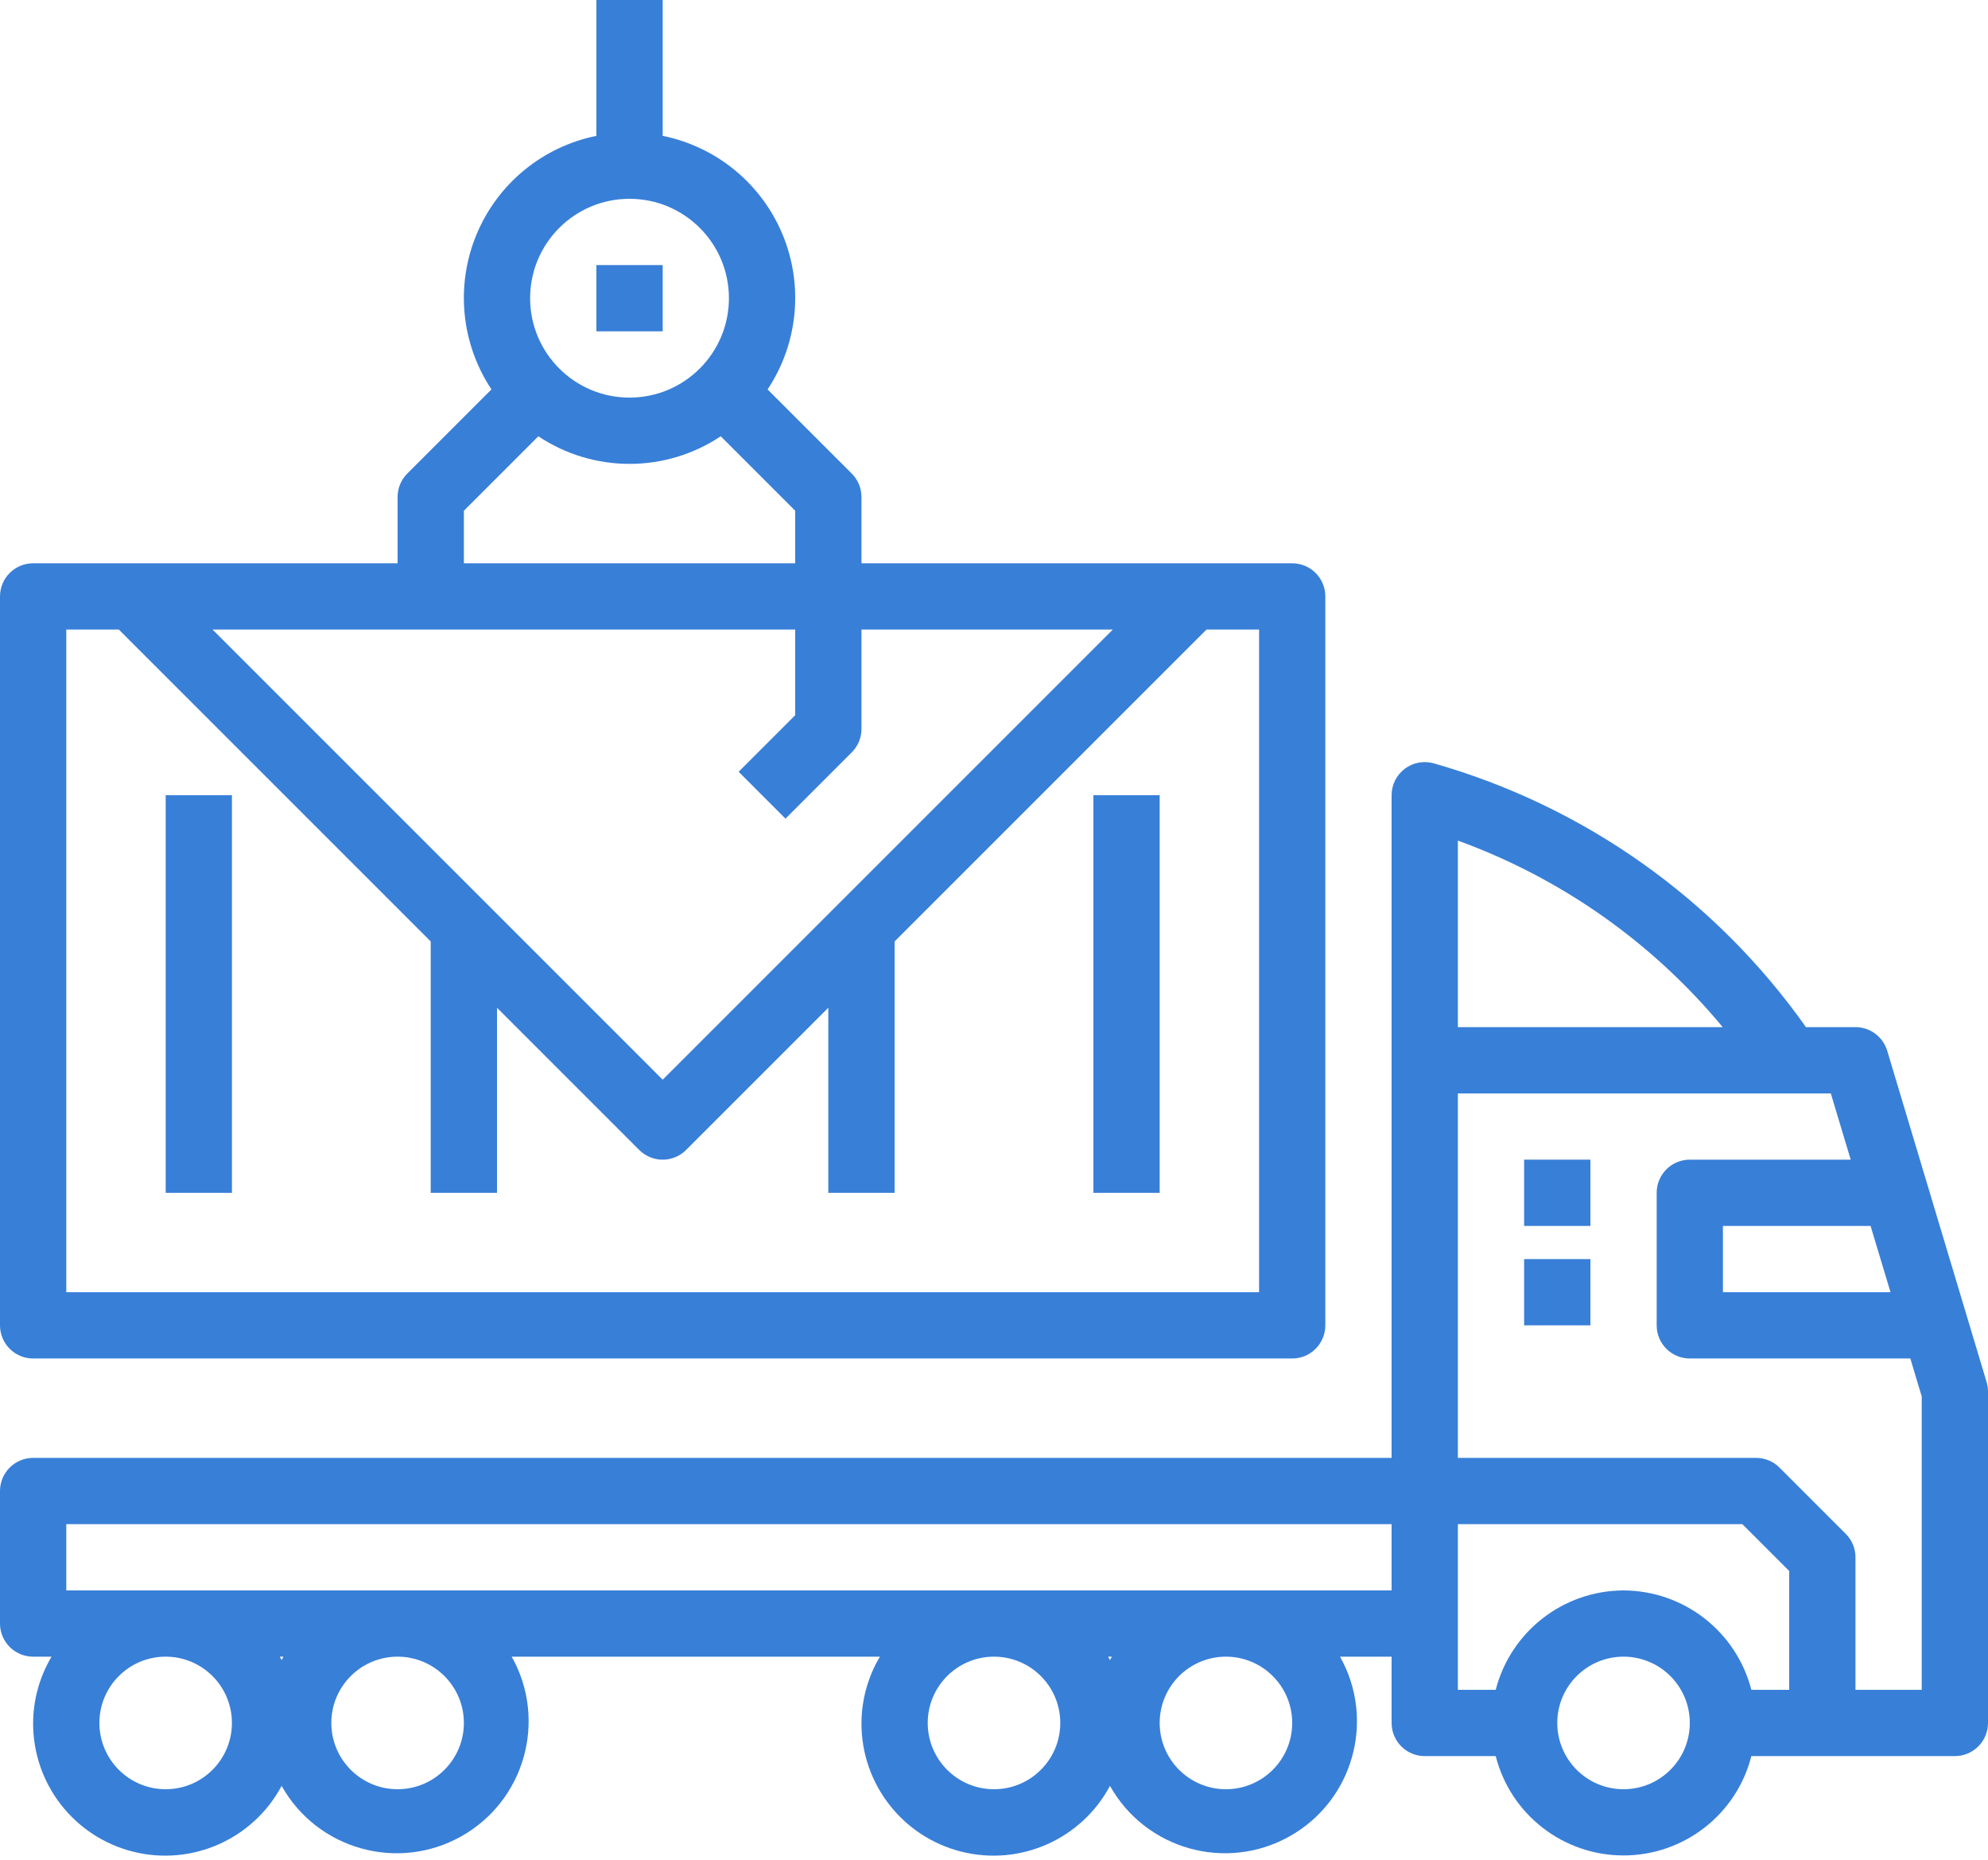 <svg width="62" height="58" viewBox="0 0 62 58" fill="none" xmlns="http://www.w3.org/2000/svg">
<path d="M58.857 32.77C58.725 32.333 58.323 32.033 57.867 32.033H56.323C53.506 28.045 49.408 25.141 44.711 23.805C44.4 23.718 44.066 23.782 43.809 23.977C43.551 24.172 43.4 24.477 43.4 24.8V45.467H1.033C0.463 45.467 0 45.929 0 46.5V50.633C0 51.204 0.463 51.666 1.033 51.666H1.608C1.236 52.292 1.037 53.006 1.033 53.733C1.025 55.626 2.306 57.28 4.141 57.745C5.975 58.21 7.89 57.365 8.783 55.696C9.896 57.678 12.405 58.382 14.386 57.269C16.367 56.157 17.072 53.648 15.959 51.666H27.441C27.07 52.292 26.871 53.006 26.867 53.733C26.858 55.626 28.14 57.28 29.974 57.745C31.808 58.21 33.724 57.365 34.617 55.696C35.73 57.678 38.238 58.382 40.219 57.269C42.201 56.157 42.905 53.648 41.792 51.666H43.4V53.733C43.4 54.304 43.863 54.767 44.433 54.767H46.647C47.111 56.59 48.752 57.865 50.633 57.865C52.514 57.865 54.156 56.59 54.62 54.767H60.967C61.537 54.767 62 54.304 62 53.733V43.4C62 43.299 61.985 43.2 61.957 43.103L58.857 32.77ZM58.96 40.3H53.733V38.233H58.338L58.96 40.3ZM53.728 32.033H45.467V26.216C48.688 27.385 51.539 29.393 53.726 32.033H53.728ZM5.167 55.8C4.025 55.8 3.1 54.874 3.1 53.733C3.1 52.592 4.025 51.666 5.167 51.666C6.308 51.666 7.233 52.592 7.233 53.733C7.233 54.874 6.308 55.8 5.167 55.8ZM8.725 51.666H8.841C8.821 51.702 8.803 51.738 8.783 51.77C8.764 51.738 8.746 51.702 8.725 51.666ZM14.467 53.733C14.467 54.874 13.541 55.8 12.4 55.8C11.259 55.8 10.333 54.874 10.333 53.733C10.333 52.592 11.259 51.666 12.4 51.666C13.541 51.666 14.467 52.592 14.467 53.733ZM31 55.8C29.859 55.8 28.933 54.874 28.933 53.733C28.933 52.592 29.859 51.666 31 51.666C32.141 51.666 33.067 52.592 33.067 53.733C33.067 54.874 32.141 55.8 31 55.8ZM34.559 51.666H34.675C34.654 51.702 34.636 51.738 34.617 51.77C34.597 51.738 34.579 51.702 34.559 51.666ZM40.3 53.733C40.3 54.874 39.375 55.8 38.233 55.8C37.092 55.8 36.167 54.874 36.167 53.733C36.167 52.592 37.092 51.666 38.233 51.666C39.375 51.666 40.3 52.592 40.3 53.733ZM2.067 49.6V47.533H43.4V49.6H2.067ZM50.633 55.8C49.492 55.8 48.567 54.874 48.567 53.733C48.567 52.592 49.492 51.666 50.633 51.666C51.775 51.666 52.7 52.592 52.7 53.733C52.7 54.874 51.775 55.8 50.633 55.8ZM50.633 49.6C48.754 49.607 47.117 50.88 46.647 52.7H45.467V47.533H54.339L55.8 48.994V52.7H54.62C54.15 50.88 52.512 49.607 50.633 49.6ZM59.933 52.7H57.867V48.566C57.867 48.292 57.758 48.03 57.564 47.836L55.497 45.769C55.303 45.575 55.041 45.467 54.767 45.467H45.467V34.1H57.098L57.718 36.166H52.7C52.129 36.166 51.667 36.629 51.667 37.2V41.333C51.667 41.904 52.129 42.367 52.7 42.367H59.578L59.933 43.551V52.7Z" fill="#387FD8"/>
<path d="M47.533 36.166H49.6V38.233H47.533V36.166Z" fill="#387FD8"/>
<path d="M47.533 39.267H49.6V41.333H47.533V39.267Z" fill="#387FD8"/>
<path d="M40.3 17.567H26.867V15.5C26.867 15.226 26.758 14.963 26.564 14.769L23.939 12.145C24.889 10.715 25.065 8.906 24.409 7.32C23.752 5.733 22.349 4.577 20.667 4.237V0H18.6V4.237C16.918 4.577 15.515 5.733 14.859 7.319C14.202 8.905 14.378 10.714 15.327 12.144L12.703 14.768C12.508 14.963 12.4 15.226 12.4 15.5V17.567H1.033C0.463 17.567 0 18.029 0 18.6V41.333C0 41.904 0.463 42.367 1.033 42.367H40.3C40.871 42.367 41.333 41.904 41.333 41.333V18.6C41.333 18.029 40.871 17.567 40.3 17.567ZM34.706 19.633L20.667 33.672L6.628 19.633H24.8V22.305L23.036 24.069L24.497 25.531L26.564 23.464C26.758 23.27 26.867 23.007 26.867 22.733V19.633H34.706ZM19.633 6.2C21.345 6.2 22.733 7.588 22.733 9.3C22.733 11.012 21.345 12.4 19.633 12.4C17.921 12.4 16.533 11.012 16.533 9.3C16.533 7.588 17.921 6.2 19.633 6.2ZM14.467 15.928L16.789 13.606C18.512 14.754 20.755 14.754 22.478 13.606L24.8 15.928V17.567H14.467V15.928ZM39.267 40.3H2.067V19.633H3.705L13.433 29.361V37.2H15.5V31.428L19.936 35.864C20.34 36.267 20.994 36.267 21.397 35.864L25.833 31.428V37.2H27.9V29.361L37.628 19.633H39.267V40.3Z" fill="#387FD8"/>
<path d="M5.167 24.8H7.233V37.2H5.167V24.8Z" fill="#387FD8"/>
<path d="M34.1 24.8H36.167V37.2H34.1V24.8Z" fill="#387FD8"/>
<path d="M18.6 8.267H20.667V10.333H18.6V8.267Z" fill="#387FD8"/>
</svg>
